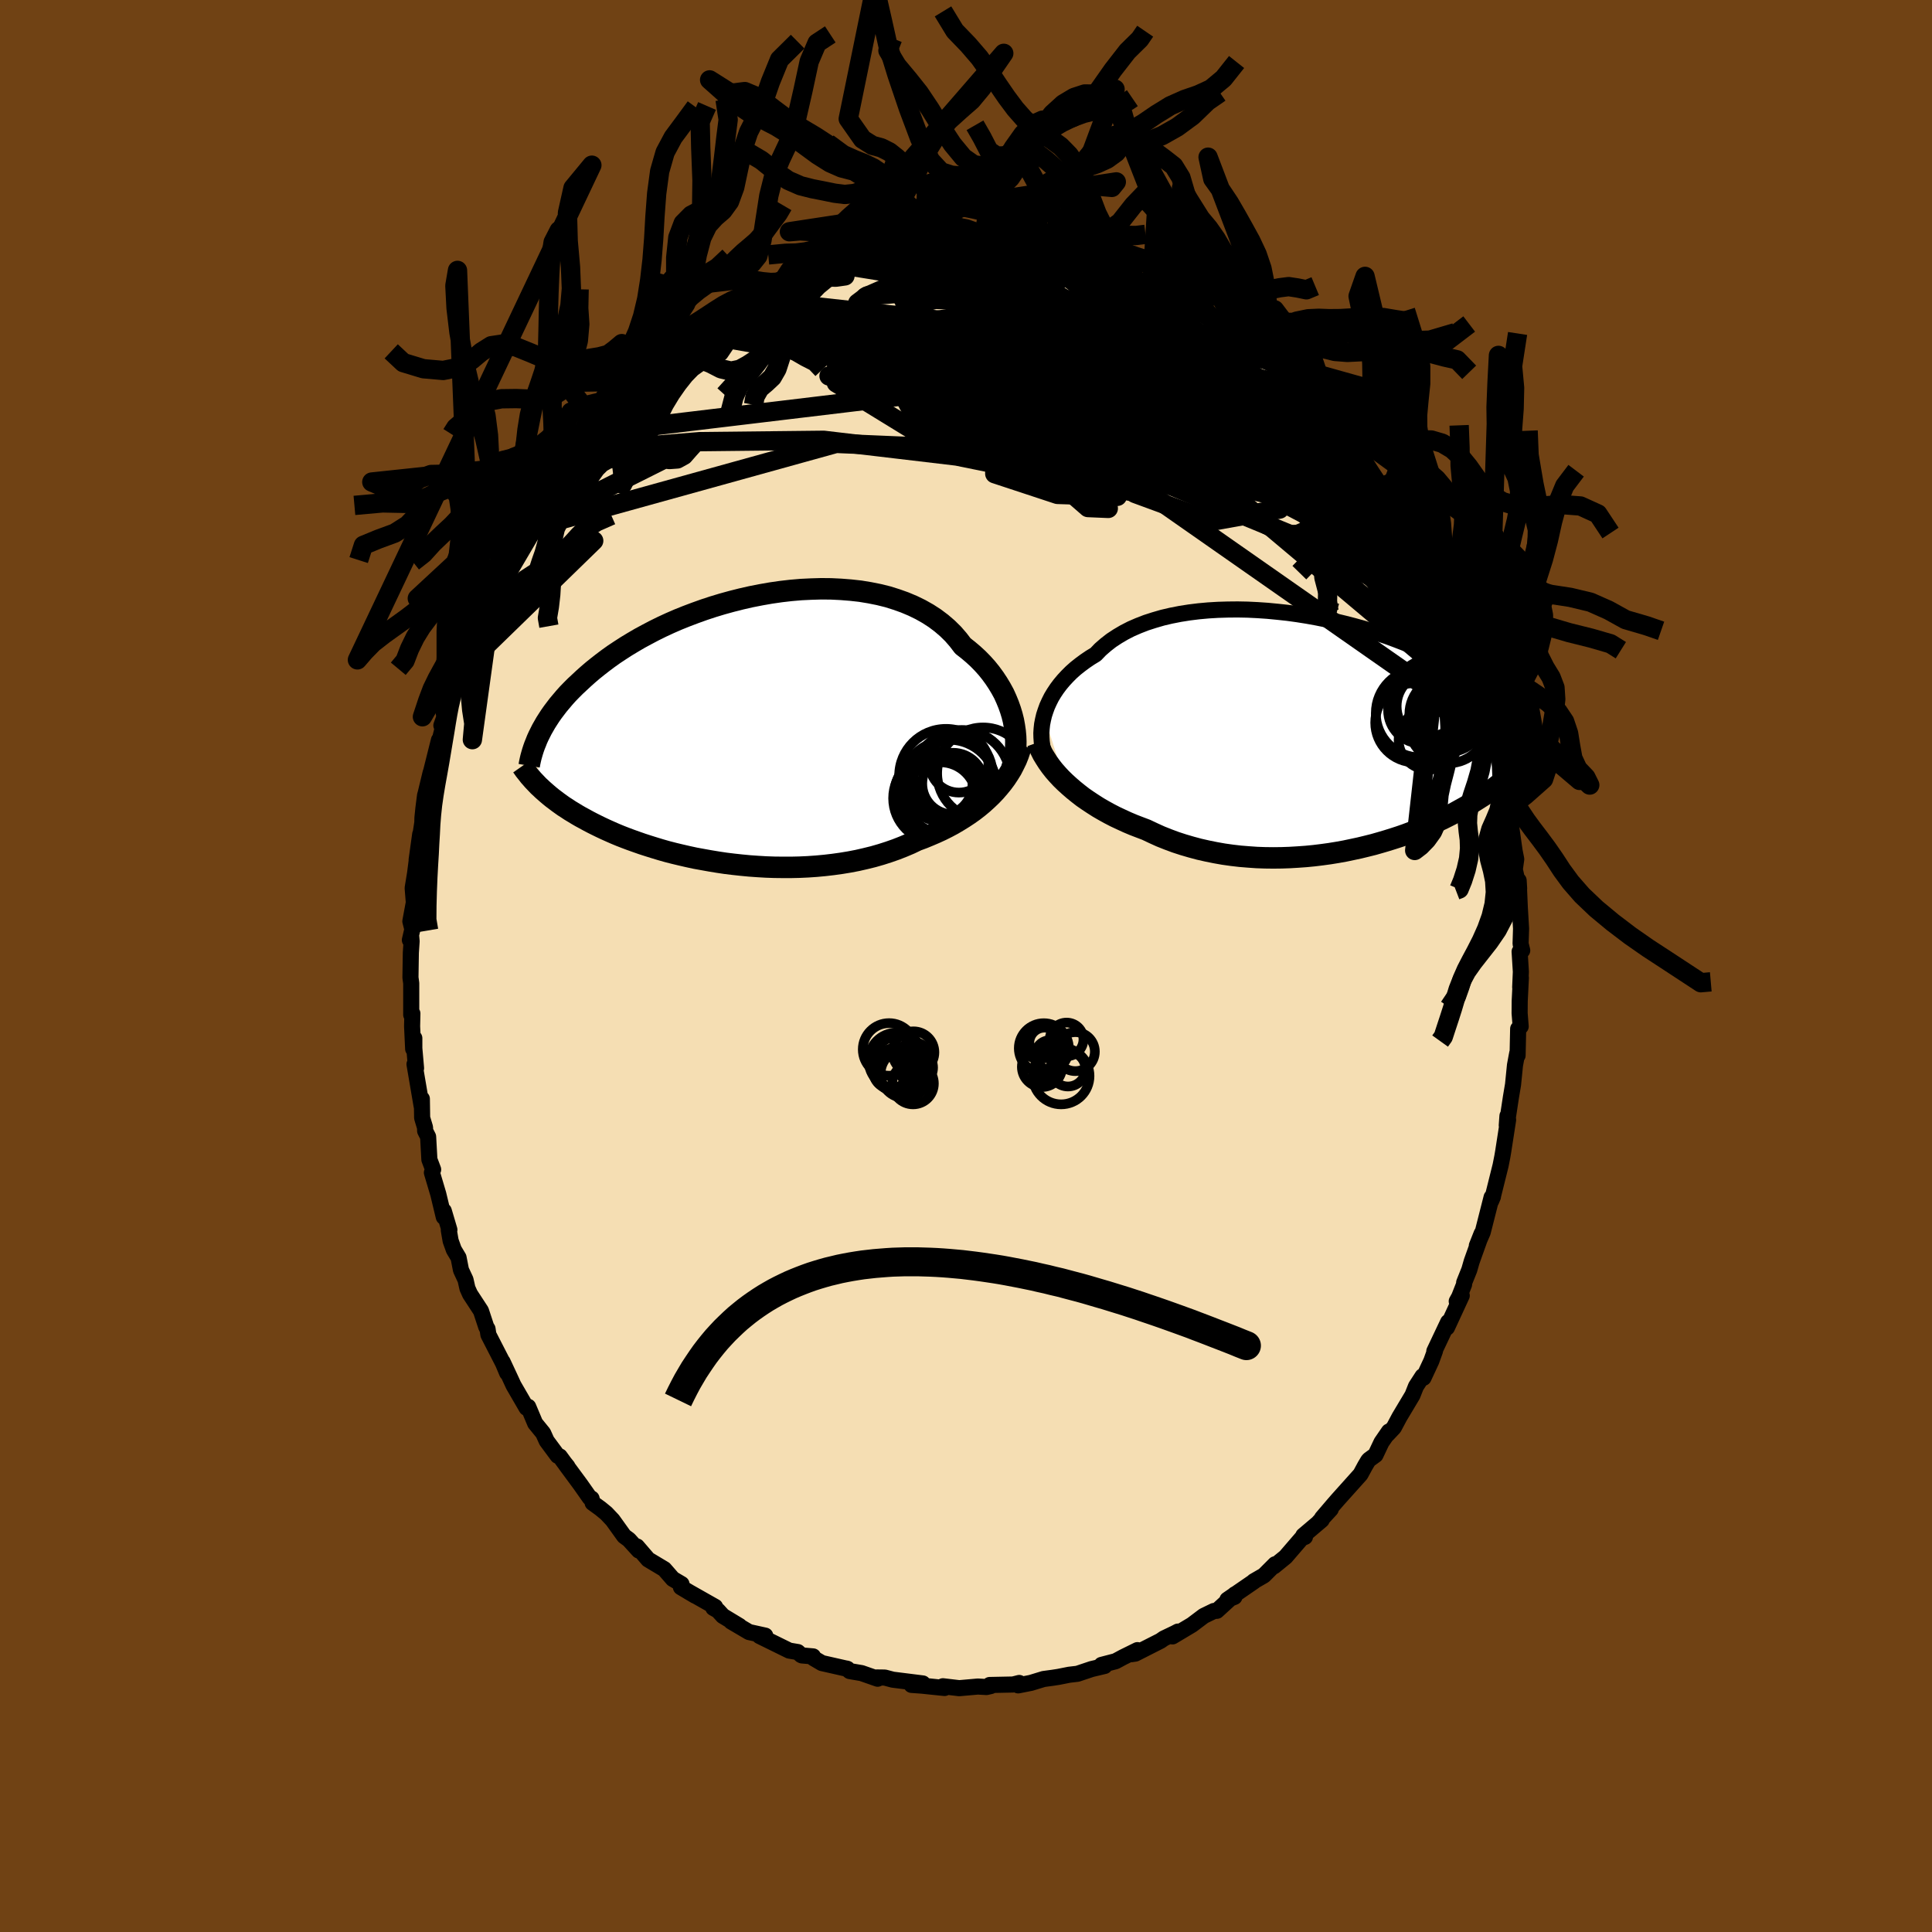 <svg xmlns="http://www.w3.org/2000/svg" width="500" height="500" viewBox="-100 -100 200 200"><defs><clipPath id="c"><path d="m28.88-.91-.14-.56-.17-.56-.2-.56-.23-.56-.25-.55-.3-.55-.32-.53-.35-.53-.38-.52-.41-.51-.44-.49-.47-.48-.5-.46-.52-.44-.55-.43-.49-.64-.53-.61-.58-.57-.63-.54-.68-.51-.71-.46-.76-.43-.8-.39-.83-.35-.87-.31-.89-.28-.93-.23-.95-.19-.97-.16-.99-.11-1.01-.08-1.02-.05-1.03-.01-1.04.03-1.04.05-1.05.09-1.04.12-1.04.15-1.03.18-1.02.2-1.01.23-.99.25-.98.27-.96.29-.94.31-.92.33-.9.34-.87.35-.85.37-.82.38-.79.39-.76.4-.74.4-.7.41-.68.41-.65.42-.62.41-.59.42-.56.42-.54.42-.51.41-.48.41-.46.41-.44.41-.42.39-.4.4-.38.39-.35.39-.33.39-.32.38-.29.38-.28.37-.26.37-.24.37-.23.36-.2.35-.2.35-.17.34-.17.34v5.16l.22.2.22.21.24.21.24.21.26.22.26.21.28.21.29.22.29.21.31.22.33.21.33.22.35.21.36.22.38.22.39.21.4.22.42.22.44.22.45.22.47.22.49.22.5.22.53.22.54.21.56.21.59.21.6.21.62.2.64.2.66.2.67.19.7.18.71.17.74.17.74.16.77.14.78.14.79.13.8.12.82.1.83.09.84.08.85.06.85.05.86.03.87.01h.87l.87-.02.87-.04.87-.06.86-.08.86-.1.86-.12.85-.14.83-.16.83-.19.81-.2.8-.23.78-.25.77-.27.74-.29.73-.31.71-.34.65-.24.63-.26.63-.27.61-.28.6-.3.58-.31.56-.33.55-.34.53-.35.51-.36.49-.38.47-.39.45-.41.43-.41.41-.43"/></clipPath><clipPath id="b"><path d="m-29.18-1.88.15-.46.17-.47.21-.46.23-.46.27-.45.3-.45.33-.44.36-.43.39-.42.41-.41.45-.4.48-.38.5-.37.53-.36.56-.34.49-.51.55-.48.59-.46.64-.42.68-.4.72-.37.76-.33.8-.31.84-.27.86-.25.9-.21.92-.18.95-.15.97-.12.99-.09 1-.06 1.01-.03 1.03-.01 1.03.02 1.03.05 1.03.07 1.04.1 1.02.11 1.02.14 1.01.16 1 .18.99.2.96.21.95.23.93.24.91.25.89.27.86.28.84.28.81.3.78.3.76.3.72.32.7.31.67.32.65.32.61.32.59.32.56.32.53.32.51.32.48.32.46.31.44.31.42.31.4.3.37.3.36.3.34.29.32.29.3.29.28.28.26.28.25.28.23.27.22.27.2.26.19.26.17.25-.24 4.8-.2.2-.22.21-.23.2-.23.21-.24.21-.26.21-.26.21-.28.22-.28.22-.3.22-.31.22-.32.22-.33.23-.35.22-.36.23-.37.23-.38.23-.4.24-.42.23-.43.24-.44.24-.47.24-.48.24-.5.24-.52.23-.54.24-.55.24-.58.23-.59.23-.61.23-.63.22-.65.21-.67.21-.68.2-.7.2-.72.18-.74.18-.75.16-.76.16-.78.14-.8.13-.8.11-.82.1-.82.08-.84.06-.84.05-.85.03-.85.01-.86-.01-.86-.03-.86-.06-.86-.07-.86-.1-.85-.12-.85-.15-.84-.17-.84-.19-.82-.22-.82-.24-.8-.26-.78-.29-.78-.31-.75-.34-.74-.35-.66-.25-.65-.25-.64-.27-.63-.29-.62-.29-.6-.31-.58-.32-.57-.33-.55-.35-.53-.35-.52-.36-.49-.38-.47-.38-.45-.39-.43-.39"/></clipPath><linearGradient id="d" x1="0%" x2="100%" y1="0%" y2="0%"><stop offset="0%" style="stop-color:[object Object];stop-opacity:1"/><stop offset="64.5%" style="stop-color:[object Object];stop-opacity:1"/><stop offset="100%" style="stop-color:[object Object];stop-opacity:1"/></linearGradient><filter id="a"><feTurbulence baseFrequency=".05" numOctaves="3" result="noise" type="noise"/><feDisplacementMap in="SourceGraphic" in2="noise" scale="2"/></filter></defs><rect width="100%" height="100%" x="-100" y="-100" fill="#704214"/><path fill="wheat" stroke="#000" stroke-linejoin="round" stroke-width="1.667" d="m57.44.6-.07 1.6.07-.98-.12 2.41-.01 1.25.11 1.38-.26.24-.06 2.76-.04-.23-.23 1.24-.2 2-.22 1.31-.35 2.31-.08.61.07-.98.07.4-.51 3.29-.09.53-.18.91-.76 3.05-.21.61.18-.43-.14.06-.92 3.62-.61 1.4.5-1.26-1.03 2.88-.25.87-.53 1.32-.01.2-.51 1.29-.25.45.52-.59-1.53 3.31.12-.57-1.43 3.02.07-.04-.38 1.05-.81 1.74-.1-.16-.68 1.05-.36.91-1.35 2.26-.58 1.09-.67.71.16-.3-.77 1.12-.62 1.31-.65.47-.11.12-.32.54-.47.87-2.34 2.61-.47.54-1.17 1.37.9-.91-1.24 1.35.3-.23-1.9 1.61.17.14-.33.12-1.68 1.95-1.19.97.11-.21-1.16 1.16-1.04.6.01.02-2.75 1.89.73-.29.05-.27-1.87 1.71-.31.02-1.05.51-1.22.92-2.01 1.2.56-.5-.3.16-1.15.55-.36.25-2.6 1.32-.4.06.62-.42-1.48.73-.78.42-1.46.38.32.11-1.35.32-1.46.49-.86.1-1.11.22-.58.09-.96.13-1.31.4-1.32.26.11-.25-.63.16-2.43.05.11.11-.44.1-.89-.05-1.93.17-1.69-.2-.22.11.39.07-1.65-.17-.66-.07-1.11-.08 1.17-.15-3.11-.39-.83-.22-.82-.01.08.13-1.66-.58-1.23-.21-.31-.26.08.03-2.65-.6-.85-.5-.06-.19-1.15-.1-.09-.04-.34-.31-.89-.15-3.07-1.51.59-.04-1.68-.37-1.85-1.09.86.46-1.72-1.04-.5-.55-.49-.28.19-.11-2.79-1.58.73.43-1.48-.88.06-.33-.9-.53-.88-1.01-1.67-1-1.16-1.35.19.42-1.03-1.13-.49-.36-1.19-1.66-.66-.7-.61-.5-.8-.58-.11-.45-.19-.08-.97-1.38-1.52-2.06.18.2-.3-.37-.49-.67-.22-.07-1.14-1.54-.36-.8-.83-1.02-.72-1.71-.17.11-1.35-2.33-.43-.93-.7-1.5.47 1.15-.43-1.02-1.51-2.94-.09-.6-.13-.2-.55-1.67-1.13-1.73-.27-.6-.2-.89-.47-1.01-.25-1.28-.49-.82-.33-.92-.19-1.1.06-.04-.58-1.96v.63l-.57-2.37-.66-2.22.13-.32-.39-1.03-.13-2.36-.31-.61-.01-.35-.3-1-.03-1.97-.02.76-.74-4.34.16.41-.18-2.06V7.47l-.12 1.11-.11-2.34.03-1.32-.12.13V1.79l-.08-.6.04-2.57.08-1.18-.04-.45-.14.32.26-1.11-.21-.83.36-1.94-.12-1.5.25-1.53.33-2.57.2-1.48-.37 2.66.59-3.86.01-.48.1-.99.17-1.33.07-.25.51-2.12-.07.35.93-3.72.01.21.12-.41.81-3.25-.69 1.94.82-2.01.14-1.02.37-.76.19-1.46.81-1.33.35-1.15.68-1.49-.17-.05.52-1.33.58-1.05.26-.92.92-2.31.17.1.9-1.73 1-1.8v-.25l.09.01.63-1.61 1.07-1.43.68-.88-.52.46.89-1.75.87-.52.52-1.22 1.41-1.86-.14.21 1.29-1.51.45-.51.53-.63.79-1.38-.48.92.68-.72.68-.78 1.52-1.48 1.1-1.48-.76.84 1.22-1.12.56-.51 1.01-1.02.35-.41 2.49-2.05-.66.44 1.99-1.45.44-.28.35-.34.05.06 2.32-1.51.27-.23.54-.18 1.68-1.07 1.16-.47-.66.15 1.41-.8.74-.28.78-.47h-.12l2.47-.94-.05.05 1.04-.65.58-.23 2.29-.49.64-.44.31-.01 1.57-.37.48-.1 1.6-.28-.58.01 2.3-.34 1.04-.08-1.75.05 2.22-.21 1.09-.29.52-.04.4-.01 1.59.22.57-.15 2.01.15.94-.17-.06.15 1.42.01.78-.11h.42l1.14.31.89.05.68.13 1.4.14.26.07 1.75.33-.34-.01 2.19.61.17-.14 1.77.66-.3-.1-.03.02 1.29.48 1.78.81.52.05 1.79.64.24.18.85.43.52.24.69.43 1.33.89 1.03.7.08-.11 1.81 1.1.31.11 1.61 1.13.93.64.3.28.46.4.25.11 1.03 1.16.93.55.3.15.94 1 .8.66.98.63-.52-.06 1.59 1.58 1.45 1.48.35.01.76 1.05-.51-.5 2.5 2.83.44.77.39.27.31.35 1.11 1.92.15.01-.31-.05.86.65.62 1.49 1.08 1.51.49.95.53.63.51.75 1.01 2.17-.12-.3 1.42 2.47-.08.37.11-.1.7 1.21-.1.23.79 1.95.94 1.89-.17-.32.4 1.31.24.46.69 1.5.56 1.92.43 1.43.57 1.3.11.72-.02.07.83 3.21-.12-1.26.44 2.69.5 1.57-.08.2.17 1.68.41.89-.03.71.4 1.2-.05.2.03.33.37 2.6.17.86-.15 1.07.45 1.97-.05-.83.12 2.79.13 2.19-.05 1.57.17.69-.27.12.13 2.09-.07 1.6" filter="url(#a)"/><path fill="#fff" d="m-29.18-1.88.15-.46.17-.47.21-.46.23-.46.27-.45.3-.45.33-.44.36-.43.39-.42.41-.41.45-.4.48-.38.5-.37.53-.36.56-.34.49-.51.55-.48.59-.46.64-.42.68-.4.72-.37.76-.33.8-.31.84-.27.86-.25.9-.21.92-.18.95-.15.97-.12.99-.09 1-.06 1.01-.03 1.03-.01 1.03.02 1.03.05 1.03.07 1.04.1 1.02.11 1.02.14 1.01.16 1 .18.99.2.96.21.95.23.93.24.91.25.89.27.86.28.84.28.81.3.78.3.76.3.72.32.7.31.67.32.65.32.61.32.59.32.56.32.53.32.51.32.48.32.46.31.44.31.42.31.4.3.37.3.36.3.34.29.32.29.3.29.28.28.26.28.25.28.23.27.22.27.2.26.19.26.17.25-.24 4.8-.2.2-.22.21-.23.2-.23.21-.24.21-.26.21-.26.21-.28.22-.28.22-.3.22-.31.22-.32.22-.33.23-.35.22-.36.23-.37.23-.38.23-.4.24-.42.23-.43.24-.44.24-.47.24-.48.24-.5.24-.52.23-.54.24-.55.24-.58.23-.59.23-.61.23-.63.22-.65.21-.67.21-.68.2-.7.2-.72.18-.74.18-.75.16-.76.16-.78.14-.8.13-.8.11-.82.1-.82.08-.84.06-.84.05-.85.03-.85.01-.86-.01-.86-.03-.86-.06-.86-.07-.86-.1-.85-.12-.85-.15-.84-.17-.84-.19-.82-.22-.82-.24-.8-.26-.78-.29-.78-.31-.75-.34-.74-.35-.66-.25-.65-.25-.64-.27-.63-.29-.62-.29-.6-.31-.58-.32-.57-.33-.55-.35-.53-.35-.52-.36-.49-.38-.47-.38-.45-.39-.43-.39" filter="url(#a)" transform="translate(37.26 -24.08)"/><path fill="#fff" d="m28.88-.91-.14-.56-.17-.56-.2-.56-.23-.56-.25-.55-.3-.55-.32-.53-.35-.53-.38-.52-.41-.51-.44-.49-.47-.48-.5-.46-.52-.44-.55-.43-.49-.64-.53-.61-.58-.57-.63-.54-.68-.51-.71-.46-.76-.43-.8-.39-.83-.35-.87-.31-.89-.28-.93-.23-.95-.19-.97-.16-.99-.11-1.01-.08-1.02-.05-1.03-.01-1.04.03-1.04.05-1.05.09-1.04.12-1.04.15-1.03.18-1.02.2-1.01.23-.99.25-.98.27-.96.29-.94.31-.92.33-.9.34-.87.35-.85.37-.82.38-.79.39-.76.4-.74.4-.7.41-.68.41-.65.42-.62.41-.59.42-.56.42-.54.42-.51.41-.48.41-.46.41-.44.41-.42.39-.4.4-.38.39-.35.39-.33.39-.32.38-.29.38-.28.37-.26.37-.24.37-.23.36-.2.35-.2.35-.17.34-.17.34v5.16l.22.2.22.21.24.21.24.21.26.22.26.21.28.21.29.22.29.21.31.22.33.21.33.22.35.21.36.22.38.22.39.21.4.22.42.22.44.22.45.22.47.22.49.22.5.22.53.22.54.21.56.21.59.21.6.21.62.2.64.2.66.2.67.19.7.18.71.17.74.17.74.16.77.14.78.14.79.13.8.12.82.1.83.09.84.08.85.06.85.05.86.03.87.01h.87l.87-.02.87-.04.87-.06.86-.08.86-.1.86-.12.85-.14.83-.16.83-.19.81-.2.8-.23.78-.25.77-.27.74-.29.73-.31.71-.34.65-.24.63-.26.63-.27.61-.28.6-.3.58-.31.56-.33.55-.34.53-.35.51-.36.49-.38.47-.39.45-.41.43-.41.41-.43" filter="url(#a)" transform="translate(-23.97 -24.49)"/><g fill="none" stroke="#000" transform="translate(37.26 -24.08)"><path stroke-linejoin="round" stroke-width="1.667" d="m-29.04 2.45-.13-.37-.11-.4-.08-.4-.06-.43-.03-.44-.01-.44.03-.46.05-.46.09-.46.11-.47.15-.46.17-.47.21-.46.23-.46.27-.45.3-.45.33-.44.36-.43.39-.42.41-.41.45-.4.48-.38.5-.37.53-.36.56-.34.49-.51.55-.48.59-.46.64-.42.68-.4.72-.37.76-.33.8-.31.84-.27.86-.25.9-.21.92-.18.95-.15.97-.12.99-.09 1-.06 1.01-.03 1.03-.01 1.03.02 1.03.05 1.03.07 1.04.1 1.02.11 1.02.14 1.01.16 1 .18.99.2.96.21.95.23.93.24.91.25.89.27.86.28.84.28.81.3.78.3.76.3.72.32.7.31.67.32.65.32.61.32.59.32.56.32.53.32.51.32.48.32.46.31.44.31.42.31.4.3.37.3.36.3.34.29.32.29.3.29.28.28.26.28.25.28.23.27.22.27.2.26.19.26.17.25.16.25.15.25.13.24.13.24.11.23.11.23.09.22.08.22.08.21.06.21" filter="url(#a)"/><path stroke-linejoin="round" stroke-width="2.222" d="m-29.85.94.15.41.19.41.21.42.25.41.27.42.3.42.33.42.36.41.38.41.41.4.43.39.45.39.47.38.49.38.52.36.53.35.55.35.57.33.58.32.6.31.62.29.63.29.64.27.65.25.66.25.74.35.75.34.78.31.78.29.8.26.82.24.82.22.84.19.84.17.85.15.85.12.86.1.86.07.86.06.86.03.86.01.85-.01.85-.03.84-.05.84-.06.82-.08.82-.1.8-.11.8-.13.78-.14.76-.16.75-.16.74-.18.72-.18.7-.2.68-.2.67-.21.65-.21.63-.22.61-.23.59-.23.58-.23.55-.24.54-.24.52-.23.5-.24.48-.24.47-.24.44-.24.43-.24.42-.23.4-.24.38-.23.37-.23.36-.23.35-.22.33-.23.32-.22.31-.22.3-.22.28-.22.28-.22.26-.21.26-.21.24-.21.23-.21.23-.2.22-.21.2-.2.2-.2.19-.19.19-.2.17-.19.17-.19.16-.19.15-.19.15-.18.14-.19.14-.18" filter="url(#a)"/><circle cx="10.653" cy="-3.481" r="3.772" clip-path="url(#b)" filter="url(#a)"/><circle cx="9.208" cy="-1.106" r="4.106" clip-path="url(#b)" filter="url(#a)"/><circle cx="12.578" cy="-1.986" r="3.942" clip-path="url(#b)" filter="url(#a)"/><circle cx="10.843" cy="-2.801" r="3.522" clip-path="url(#b)" filter="url(#a)"/><circle cx="12.453" cy="-1.976" r="3.1" clip-path="url(#b)" filter="url(#a)"/><circle cx="11.283" cy="-3.381" r="4.45" clip-path="url(#b)" filter="url(#a)"/><circle cx="9.743" cy="-2.096" r="4.58" clip-path="url(#b)" filter="url(#a)"/><circle cx="12.658" cy="-1.016" r="4.108" clip-path="url(#b)" filter="url(#a)"/><circle cx="10.628" cy=".654" r="3.104" clip-path="url(#b)" filter="url(#a)"/><circle cx="9.888" cy="-2.401" r="3.454" clip-path="url(#b)" filter="url(#a)"/></g><g fill="none" stroke="#000" transform="translate(-23.97 -24.49)"><path stroke-linejoin="round" stroke-width="2.222" d="m28.69 4.06.13-.41.11-.43.09-.46.06-.48.04-.5.01-.52-.02-.53-.05-.54-.08-.55-.1-.55-.14-.56-.17-.56-.2-.56-.23-.56-.25-.55-.3-.55-.32-.53-.35-.53-.38-.52-.41-.51-.44-.49-.47-.48-.5-.46-.52-.44-.55-.43-.49-.64-.53-.61-.58-.57-.63-.54-.68-.51-.71-.46-.76-.43-.8-.39-.83-.35-.87-.31-.89-.28-.93-.23-.95-.19-.97-.16-.99-.11-1.01-.08-1.02-.05-1.03-.01-1.04.03-1.04.05-1.05.09-1.04.12-1.04.15-1.03.18-1.02.2-1.01.23-.99.25-.98.27-.96.29-.94.31-.92.33-.9.34-.87.35-.85.37-.82.38-.79.39-.76.4-.74.4-.7.41-.68.41-.65.42-.62.41-.59.42-.56.42-.54.42-.51.41-.48.41-.46.41-.44.41-.42.39-.4.4-.38.39-.35.39-.33.39-.32.38-.29.38-.28.37-.26.37-.24.37-.23.36-.2.35-.2.35-.17.34-.17.34-.15.33-.13.33-.13.32-.11.31-.1.31-.09.31-.08.29-.07.3-.06.28-.05.29" filter="url(#a)"/><path stroke-linejoin="round" stroke-width="2.222" d="m29.7 1.65-.15.51-.17.5-.2.5-.24.49-.25.49-.29.47-.31.47-.34.46-.36.44-.38.44-.41.43-.43.41-.45.41-.47.39-.49.38-.51.36-.53.35-.55.34-.56.33-.58.31-.6.3-.61.28-.63.27-.63.26-.65.24-.71.34-.73.31-.74.29-.77.27-.78.25-.8.23-.81.2-.83.19-.83.16-.85.14-.86.12-.86.1-.86.08-.87.06-.87.04-.87.02H5l-.87-.01-.86-.03-.85-.05-.85-.06-.84-.08-.83-.09-.82-.1-.8-.12-.79-.13-.78-.14-.77-.14-.74-.16-.74-.17-.71-.17-.7-.18-.67-.19-.66-.2-.64-.2-.62-.2-.6-.21-.59-.21-.56-.21-.54-.21-.53-.22-.5-.22-.49-.22-.47-.22-.45-.22-.44-.22-.42-.22-.4-.22-.39-.21-.38-.22-.36-.22-.35-.21-.33-.22-.33-.21-.31-.22-.29-.21-.29-.22-.28-.21-.26-.21-.26-.22-.24-.21-.24-.21-.22-.21-.22-.2-.2-.21-.2-.21-.19-.2-.18-.21-.18-.2-.16-.21-.16-.2-.16-.2-.14-.2-.14-.2" filter="url(#a)"/><circle cx="20.943" cy="7.125" r="4.516" clip-path="url(#c)" filter="url(#a)"/><circle cx="21.898" cy="4.79" r="4.848" clip-path="url(#c)" filter="url(#a)"/><circle cx="23.543" cy="5.05" r="4.992" clip-path="url(#c)" filter="url(#a)"/><circle cx="22.633" cy="5.61" r="3.192" clip-path="url(#c)" filter="url(#a)"/><circle cx="21.308" cy="7.14" r="3.742" clip-path="url(#c)" filter="url(#a)"/><circle cx="21.413" cy="5.67" r="3.228" clip-path="url(#c)" filter="url(#a)"/><circle cx="23.238" cy="3.49" r="3.048" clip-path="url(#c)" filter="url(#a)"/><circle cx="25.733" cy="4.545" r="4.748" clip-path="url(#c)" filter="url(#a)"/><circle cx="21.008" cy="6.8" r="4.462" clip-path="url(#c)" filter="url(#a)"/><circle cx="22.208" cy="6.005" r="4.94" clip-path="url(#c)" filter="url(#a)"/></g><g fill="none" stroke="url(#d)" stroke-linejoin="round" stroke-width="2"><path d="M51.11-34.33 31.04-57.11l-10.22-8.35-8.48-2.41-7.31-.02-5.3.62-3.41.54-2.13.24-1.24-.06-.28-.15.9.04 1.99.46 2.22.8.94.75-1.55.22-3.74-.54-4-.99-2.63-.42-1.39 1.41 3.25 2.42 32.2-7.14" filter="url(#a)"/><path d="m-21.7-68.92 8.41 1.88-.13 6.68 8.15 5 11.4 2.05 7.69-.17 1.05-1.53-4.64-2.37-7.44-2.75-7.37-2.58-5.57-1.82-3.12-.56-.32.85 3.11 1.86 6.97 1.93 9.55.91 8.12-.29 2.5.05 1.1 3.93 31.02 16.24" filter="url(#a)"/><path d="m49.48-38.4-5.18-5.66-11.88-9.22-10.88-6.52-5.61-3.29-1.55-1.4-.41-.47-.91.18-1.63.72-2.18.84-2.51.22-1.79-.84 1.02-1.37 5.26-.06 7.61 3 1.92 3.06-26.15-15.14" filter="url(#a)"/><path d="m-38.69-55.16 42.25-5.07 10.11-1.17-2.1.21-5.99-.18-6.3-1.01-4.41-.83-1.07.54 2.58 2.22 5.03 3.05L6.53-55l3.06.52.45-1.46-.71-2.16.44-.88 2.69 1.58 2.43 2.96-5.57 1.3-22.77-.96-32.6 9.04" filter="url(#a)"/><path d="M-1.79-74.47 8.45-64.35l-10.19 1h-3.25l5.03.26 7.76.16 6.67.11 4.92.64 3.81 1.6 2.99 2.23 1.77 1.93.17.78-1.16-.52-1.62-1.23-1.22-.99-.6-.03-.34 1.2-.65 2.22-1.57 2.61-3.66 1.92-7.5-.25L-.4-54l-.02-4.23 38.69 2.43" filter="url(#a)"/><path d="M53.83-26.73 19.06-55.96 3.52-62.94.55-61.83l3.06 3.36 4.14 3.13 3.48 1.8 2.53.35 1.15-.63-.85-1.12-2.71-1.35-3.06-1.37-1.09-.98 2.38-.2 5.47.64 6.79 1.34 6.6 2.05 5.01 1.7-1.25-3.77-14.74-14.3" filter="url(#a)"/><path d="m51.34-33.34-6.61-10.37 1.16 1.51.39.45-1.99-2.61-4.07-4.45-5.77-4.65-7.18-3.63-7.9-2.02-7.28-.54-5.03.2-1.84.01.82-.75 1.84-1.38 1.22-1.21-.04-.39-.95.19-.9-.08.31-.32-1.78.56-30.28-4.56m19.15-6.97-2.36 1.89 5.55 1.49 7.78 3.49 7.67 3.91 5.43 2.18 2.97.24 1.64-.47.98-.11-.28.3-2.73-.12-5.62-1.32-7.31-2.55-6.39-2.98-2.68-2.32 2.51-1.06 6.71.04 6.51.32-1.12-1.1" filter="url(#a)"/><path d="m10.07-73.57 16.34 11.18 7.13 6.28.04.34-2.69-2.19-3.54-2.82-4.29-2.84-5.15-2.6-5.55-2.15-4.95-1.57-3.46-1.05-1.75-.62-.48-.25.14.2.58.76 1.36 1.29 2.11 1.5 1.01 1.06-1.31-.56 14.73-2.32" filter="url(#a)"/><path d="m25.8-66.68-.73 2.11 4.47 6.39.32 1.77-2.81-2.23-4.1-3.45-4.76-2.9-5.06-1.54-4.54.08-2.83 1.59-.04 2.71 3.31 3.33 6.34 3.52 8.12 3.31 7.86 2.6 5.16 1.26.22-.63-6.82-2.78L14-56.49l-24.35-5.95-17.32-3.02" filter="url(#a)"/><path d="M51.58-32.88 36.63-47.43l-17.1-4.48-15.11-4.98-7.93-5.22-2.42-4.13-.44-2.58-.68-1.18-1.5-.07-1.85.81-1.16 1.47.7 1.89 3.09 1.98 4.76 1.7 4.77.91 3.49-.47 2.08-2.11.92-2.89 1.44-1.19 19.97 3.96" filter="url(#a)"/><path d="M51.34-33.34 38.18-49.27l-17.86-9.96-17.06-4.15-11.82-1.39-5.5-.6-.59-.4 2.26-.2 3.61.21 4.15.85 4.14 1.56 3.41 2.02 1.85 1.93-.18 1.33-1.5.68-1.03.4.81.32 1.39-.5-2.41-2.55-9.52-4.4-11.93-3.37-3.26-.96" filter="url(#a)"/><path d="m42.35-50.2-25.98-1.59-.7 3.17-6.2-.2-6.49-2.14v-2.51l5.79-1.87 6.52-.64 2.93.58-1.17 1.41-1.86 2.1 2.31 2.97 7.87 2.89 7.09-1.27L27.42-58 7-74.1" filter="url(#a)"/><path d="m-39.98-53.56 2.84.06 9.58-.78 12.83-.14 13.78 1.63 11.82 2.41 6.61 1.34.67-1.05-2.74-3.33-2.64-4.25-.45-3.55 1.95-2.08 3.39-.83 1.7-.33-8.1-.86-32.96-3.6" filter="url(#a)"/><path d="m7-74.1-5.75 2.84-.05 1.36-3.58.22-4.49.03-3.34.28-1 .75 2.17 1.35 5.41 1.82 7.61 1.86 7.88 1.37 6.13.6 2.91-.03-1.07-.28-5.14-.29-8.47-.33-9.8-.42-7.83-.18-1.89 1.08 8.2 3.71L18-49.6l36.63 25.61" filter="url(#a)"/><path d="M12.43-73.1 2.24-65.61l2.87 6.05 2.02 5.02 2.41 4.39 3.09 2.69 2.1.09-.39-2.41-2.74-3.99-3.67-4.39-3.08-3.83-1.6-2.73.14-1.55 1.57-.64 2.22-.2 1.68-.17-.13-.38-2.58-.6-4.5-.57-4.84-.18-3.07.79.82 2.73 8.94 6.11 39.71 9.83" filter="url(#a)"/><path d="m8.66-73.89 6.72 2.6 4 1.77-.55.39-4.2.21-5.73 1.11-4.62 2.26-1.86 2.85.36 2.45.43 1.2-1.39-.36-3.32-1.63-3.54-2.19-1.64-1.9 1.32-.67 3.99 1.39 6.01 3.88 7.97 5.65 9.26 4.91 5.49.43-10.31-6.24-42.4-11.19" filter="url(#a)"/><path d="M49.38-38.17 12.43-53.34l3.26-4.43 8.56.91 4.58 2.07-1 .6-5.26-1.43-6.79-2.54-5.68-2.49-3.26-1.76-1.07-.92.2-.28.89.1 1.73.27 2.81.35 3.21.38 1.82.18-1.34-.72-4.4-2.56-4.77-4.24-2.3-3.66-.53-.97" filter="url(#a)"/><path d="M50.17-36.22 8.93-56.69l-15.22-2.06 1.03 1.95 3.9.63 1-1.07-.99-1.4-.59-.62.53.35.71.71-.41.27-2.26-.57-3.91-1.12-4.37-.99-2.53-.47 2.18-.26 8.25-.6L7.5-63.07l8.64-1.13 17.98 4.28m-59.21-30.33 2.19-.27 1.48.62 1.46 1.13 1.51 1.13 1.46.92 1.38.82 1.29.84 1.23.94 1.17 1.03 1.12 1.13 1.07 1.2 1 1.23.92 1.17.86 1.04.82.84.8.59.82.37.84.21.87.15.95.19 1.12.21 1.52.29" filter="url(#a)"/><path d="m-14.31-85.17 1.59 1.17 1.16.52 1.01.4.95.46.92.62.85.83.8 1.02.81 1.08.83 1.02.85.94.87.86.89.77.97.57 1.11.3 1.49.14-27.33-17.26 1.24 1.1 1.44 1.33 1.45.97 1.4.71 1.39.72 1.43.89 1.43 1.03 1.39 1.02 1.3.82 1.18.52 1.08.28 1.01.18.96.28.93.55.9.89.87 1.16.86 1.2.85.98.85.61.85.32.89.28.97.43 1.14.54 1.52.45-2.01-.15 1.5.06.97.01.78.01.76.02.77.03.79.06.81.08.83.1.84.12.86.14.86.15.86.17.87.18.85.2.83.21.78.22.7.21.64.22.68.25.83.34 1.02.39.85.27-19.25-3.29-1.16-.52-.82-.18-.79-.01-.77.05-.73.07-.69.07-.69.04-.75.02-.8-.02-.85-.02-.88-.02-.91.01-.94.09-.97.17-1.01.27-1.03.29-1.02.23-.98.12-1.09.03-1.8.17" filter="url(#a)"/><path d="m18.58-75.74-.99.12-1.17-.02-.94-.03-.76-.03-.71-.05-.76-.09-.83-.09-.88-.06-.91-.02-.93.03-.91.06-.91.07-.9.1-.88.13-.87.17-.84.2-.81.19-.8.15-.8.08-.83.03-.94.02-1.08.07-.92.24m-1.99-.21.69-.63.99-.89 1.06-.31 1.05.2.96.34.88.21.85-.04.83-.3.85-.49.88-.6.91-.61.94-.55.96-.51.99-.51 1.01-.52 1.03-.49 1.04-.33 1.04-.09 1.02.12.9.08.46-.57-33.84 5.16 1.09-.09 1.2.07 1.21.1 1.12.09 1 .02.94-.1.88-.23.85-.28.83-.18.81.02.76.21.69.25.67.14.76.11.92.5.77.7" filter="url(#a)"/><path d="m-3.78-74.68.67-1.44.99-1.38 1.1-.76 1.08-.54 1.01-.64.96-.92.94-1.23.95-1.51.98-1.6 1-1.41 1.01-1 1.01-.45 1-.03 1.04.05 1.11-.3 1.24-1.01 1.39-1.76 1.51-2.15 1.5-1.93 1.28-1.26.56-.82" filter="url(#a)"/><path d="m-4.3-74.64.24-6.27.77-.22 1.06 1.31 1.13.92 1.09.38.99.2.91.22.87.2.85.04.87-.25.92-.54.95-.75.99-.83 1.01-.76 1.02-.6 1.02-.44 1.04-.33 1.07-.32 1.06-.37 1.04-.47.94-.68.83-1.05.79-1.21 1.11-.33M-5.39-74.35l.87.03.75.28.82.43.93.52.97.5.97.42.9.36.85.31.79.25.78.14.77.05h.79l.79.02.8.09.8.21.8.32.79.44.78.53.79.54.78.5.75.45.6.44.31.43-.06.52" filter="url(#a)"/><path d="m-7.61-74.14 1.64-1.4 1.04-1.82.87-.81.92-.14.98-.09 1.04-.32 1.05-.59 1.02-.76.97-.87.94-.87.93-.84.95-.79.97-.79 1.01-.83 1.04-.83 1.08-.77 1.09-.65 1.1-.53 1.11-.41 1.14-.28 1.18-.2 1.21-.3 1.11-.51.44-.3" filter="url(#a)"/><path d="m-23.32-84.4.75.17 1.39.82 1.43 1.15 1.34.93 1.28.56 1.23.31 1.18.23 1.12.23 1.05.13.97-.1.91-.28.9-.09.97.67 1.02 1.7.71 2.32-.54 1.51" filter="url(#a)"/><path d="m-7.61-74.14 1.69-.43 1.1-.63.88-.99.87-1.5.93-1.66.99-1.25 1.01-.52.99.14.95.42.92.23.92-.3.97-.97 1.02-1.54 1.07-1.84 1.11-1.78 1.13-1.45 1.13-1.03 1.12-.67 1.1-.36 1.1.01 1.11.22.93-.73-7 18.82-.55-.09-.79-.2-.82-.2-.81-.21-.79-.19-.77-.15-.76-.13-.79-.14-.82-.18-.87-.2-.93-.18-.95-.11-.95-.02-.91.04-.87.07-.83.04h-.78l-.62-.05-.32-.12-.4-.14" filter="url(#a)"/><path d="m-21.99-58.1.15-.84.48-.85.67-.57.63-.59.49-.85.38-1.17.34-1.38.38-1.41.46-1.32.55-1.15.67-.97.75-.82.84-.71.88-.63.91-.54.9-.45.89-.37.88-.26.84-.16.81-.1.84-.15 1.35-.72-14.25 3.88.71-.17.68-.27.75-.31.83-.33.87-.35.9-.36.94-.35.97-.33.98-.27.95-.21.91-.16.88-.15.83-.16.67-.14.08.02.58-.01.24-.08.77-.13.68-.12.62-.12.66-.11.74-.1.79-.08.85-.04.9-.02.96.01.98.01.97.01.89.01h1.59l.73-.03.54-.02-14.99 1.19-1.09.37-.82.51-.89.53-.95.52-.92.58-.83.65-.78.66-.76.6-.74.51-.68.52-.59.68-.46.91-.32 1.1-.19 1.08-.41.92" filter="url(#a)"/><path d="m-10.7-73.4-1.11.37-.84.56-.89.64-.93.68-.88.72-.79.83-.7.94-.65.99-.61.92-.61.79-.61.66-.58.61-.57.68-.55.77-.59.82-.63.8-.67.78-.63.87-.48 1.08-.3 1.16-.22.83-.23.51m12.5-16.64-.51.17-.91.33-1.03.38-.99.4-.92.41-.86.44-.81.44-.77.43-.74.41-.71.4-.69.41-.68.44-.7.51-.73.57-.77.63-.8.66-.8.64-.77.58-.67.45-.49.3-.37.3.32-1.73 1.57-1.02.97-.61.87-.5.83-.48.76-.44.71-.4.68-.38.69-.37.71-.37.75-.36.8-.37.83-.36.87-.37.92-.37 1-.36 1.03-.36.9-.3.51-.15" filter="url(#a)"/><path d="m-24.99-59.13 1.24-1.37.77-.89.69-.74.71-.57.68-.49.6-.58.51-.78.46-1 .45-1.15.49-1.18.56-1.09.66-.93.75-.72.87-.48 1.01-.22 1.09.01.92-.13.26-1.59-.31.01.59-.36.78-.94.75-1.15.74-1.02.74-.76.73-.59.7-.59.68-.74.69-1 .73-1.3.78-1.56.86-1.66.95-1.54 1.07-1.28 1.16-1.05 1.2-1.05 1.11-1.34.99-1.73 1.24-1.8-19.42 22.39-.64.28-.73.31-.8.3-.85.25-.85.16-.84.03-.83-.08-.83-.13-.83-.08-.85.01-.92.1-.99.12-1.04.12-1.14.3-1.6 1.2" filter="url(#a)"/><path d="m-19.55-70.32-.26-.14-.57.2-.7.25-.72.24-.76.24-.81.29-.85.37-.87.46-.84.53-.82.54-.8.52-.77.48-.77.49-.81.52-.86.56-.94.61-1.01.61-1.01.63-.96.64-.92.69-1.1.76m17.27-9.49.45-.55.74-1.14.77-.94.86-.65.93-.6.93-.73.91-.86.86-.87.84-.81.84-.74.82-.71.83-.7.83-.78.77-.99.36-1.19-.82-.31" filter="url(#a)"/><path d="m-20.21-69.85-.89.04-.75.18-.65.4-.73.5-.82.5-.88.47-.89.43-.88.38-.85.36-.84.32-.85.31-.91.31-1 .32-1.07.35-1.1.41-1.07.49-.94.57-.78.59-.56.37.13-.21m13.68-5.69-1.04 1.2-.51 1.44-.49 1.33-.62.92-.71.5-.75.29-.73.33-.71.51-.71.73-.72.91-.71 1.02-.66 1.09-.57 1.13-.59 1.06-.94.77" filter="url(#a)"/><path d="m-22.86-68.45-.59-4.28.55-.07.74.06.61-.76.43-1.63.34-2.24.37-2.38.52-2.07.7-1.68.81-1.72.8-2.34.7-3.05.65-3.03.81-1.9 1.37-.9m-8.81 27.99-1.21.79-.88.57-.84.53-.81.52-.75.51-.71.52-.71.58-.73.67-.77.76-.78.84-.76.87-.73.88-.67.82-.61.77-.58.73-.59.75-.64.81-.69.86-.63.79-.36.52.19-.12 12.58-12.9 1.32-.76.84-.43.66-.34.66-.32.7-.33.74-.33.79-.35.83-.35.87-.35.91-.34.94-.32.96-.29.97-.25.94-.21.93-.17.89-.13.87-.1.84-.08.79-.07.74-.06.63-.04.6-.02.79-.03 1.11-.18m60.66 58.18-.72.57-.58 1.04-.15 1.21.3 1.17.45 1.11.36 1.13.13 1.2-.15 1.28-.42 1.32-.67 1.29-.83 1.21-.87 1.11-.8 1.02-.67.95-.5.93-.37.93-.29.96-.29.98-.32 1-.33 1-.31.95-.33.46" filter="url(#a)"/><path d="m-25.35-66.97-1.19 1.66-.56.99-.62.43-.71.39-.72.63-.71.9-.66 1.06-.65 1.09-.63 1.01-.6.88-.56.78-.53.77-.5.82-.53.91-.52.94-.42.92-.18.87.1.87-.01 1.18 7.83-15.65-.24.81-.47.99-.69.85-.83.75-.81.83-.71 1.02-.57 1.12-.47 1.09-.41.96-.4.87-.4.91-.46 1.06-.52 1.22-.46 1.3-.11 1.46" filter="url(#a)"/><path d="m-30.5-63.45 2.17.84.96-.14.95.38 1.07.55 1.03.24.91-.19.81-.44.75-.49.7-.47.67-.4.64-.34.66-.17.75.09.85.38.97.56 1.02.52.73.77m-2.57-33.93-1.87 1.85-.95 2.33-.74 2.14-.78 1.59-.74 1.46-.58 1.75-.44 2.03-.41 1.93-.54 1.47-.69.95-.79.68-.76.83-.63 1.29-.46 1.75-.37 1.94-.38 1.77-.45 1.37-.58.9-.82.4-1.15-.16-1.2.11.43 5.47-.76.13-1.01.05-1 .04-1.02-.04-1.13-.14-1.19-.09-1.07.15-.87.42-.65.62-.53.68-.56.62-.72.45-.99.23-1.26.04-1.47-.06-1.53.02-1.43.27-1.2.59-.89.83-.65.82-.56.48-.43.68" filter="url(#a)"/><path d="m-32.33-61.84-2-2.13-1.3-.46-.7.59-.71.53-.92.24-1.04.17-1.04.25-1.05.22-1.14-.03-1.31-.36-1.47-.63-1.53-.62-1.41-.32-1.2.18-1.02.64-1.02.85-1.26.73-1.67.34-2.05-.18-2.08-.63-1.25-1.17" filter="url(#a)"/><path d="m-24.94-89.7.32 2.09-.23 1.8-.25 2.15-.27 2.15-.45 1.67-.72 1.02-.92.58-.98.51-.84.85-.55 1.46-.22 2.1v4.77l-.25 1.78-.57 1.19-.8.96-.79 1.28-.22 1.91" filter="url(#a)"/><path d="m-52.2-48.59.99-1.38.99-.93.99-.5.99-.35 1.01-.38 1.04-.49 1.04-.57.99-.64.89-.7.77-.74.66-.74.59-.69.57-.57.63-.44.73-.31.87-.22.98-.22.97-.28.87-.36.73-.43.65-.48.71-.61.86-.81-1.01 1.02.59-1.4.47-1.78.44-1.91.36-1.94.35-1.71.47-1.24.65-.76.76-.56.77-.73.67-1.22.5-1.87.29-2.59.04-3.21-.13-3.39-.06-2.68.71-1.63m82.85 72.78.32-.9-.03-.99.13-1.16.24-1.27.15-1.3-.07-1.23-.26-1.14-.29-1.1-.22-1.11-.07-1.2.03-1.33.1-1.5.11-1.65.09-1.72.04-1.63.06-1.46.06-1.44-.39 22.13 1.85-1.42 1.9-1.68.42-1.28-.5-1.06-.57-1.11-.34-1.2-.2-1.23-.21-1.2-.26-1.19-.26-1.23-.2-1.33-.09-1.48.04-1.6.18-1.69.33-1.72.47-1.77.58-1.81.6-1.88.51-1.93.43-1.94.51-1.9.75-1.81 1.18-1.56" filter="url(#a)"/><path d="m-34.71-59.62-.13.18.43-.57.55-.98.58-1.22.64-1.27.69-1.21.69-1.11.69-1 .66-.92.67-.82.72-.73.78-.65.84-.6.85-.61.83-.67.78-.72.72-.72.69-.65.69-.58.69-.6.69-.77.72-.98.81-1.09.49-.84m-16.87 20.61-1.08 1.26-.55 1.01-.36.69-.38.49-.45.48-.52.56-.56.67-.59.78-.6.88-.58.97-.52 1.05-.43 1.09-.32 1.12-.24 1.13-.19 1.11-.21 1.09-.28 1.02-.32.91-.26.8-.18.84-.24 1.47" filter="url(#a)"/><path d="m-43.18-35.18-.15-.85.2-1.18.14-1.22.07-1.13.05-1.13.03-1.19.02-1.23.08-1.17.23-1.02.43-.86.62-.75.7-.75.66-.86.53-1.04.36-1.19.24-1.24.26-1.1.37-.77.48-.32.36-.13-.51-1.57-.68.72v-.26l-.47.36-.67.51-.85.46-1.08.33-1.27.2-1.35.17-1.27.28-1.11.43-.99.53-.95.53-1.02.46-1.12.38-1.16.35-1.14.41-1.04.55-.92.75-.85.94-.85 1.07-1 1.05-1.34.85-1.66.61-1.58.65-.49 1.53" filter="url(#a)"/><path d="m-38.21-56.08-.95.67-.7.73-.76.64-.91.54-1.11.4-1.32.23-1.44.11-1.37.14-1.17.29-.9.52-.68.74-.55.89-.51.95-.53.94-.59.91-.69.88-.83.88-.97.9-1 .96-.97 1.07-1.09.86M-28-88.92l-1.21 1.65-1.1 1.48-.84 1.57-.56 1.95-.31 2.3-.18 2.39-.13 2.3-.17 2.17-.24 2.08-.31 1.97-.43 1.81-.52 1.58-.59 1.32-.62 1.09-.61.91-.62.8-.73.66-.99.42-1.35.02-1.5-.36-.55.32 3.35 4.41" filter="url(#a)"/><path d="m-38.21-56.08-.76.96-.79.61-.86.51-.82.63-.73.83-.71.91-.75.86-.83.72-.88.58-.91.5-.89.49-.88.51-.85.58-.81.63-.78.72-.71.84-.62 1.02-.54 1.18-.53 1.26-.62 1.2-.82 1.02-.97.79-.94.55-.59.13 17.27-16.02.21-1.1.16-.84.35-.47.55-.44.68-.57.7-.73.64-.83.53-.9.44-.99.41-1.13.42-1.31.48-1.45.57-1.48.68-1.37.77-1.15.77-1.15.4-1.46" filter="url(#a)"/><path d="m-39.53-54.07.44-.78.36-.56.33-.57.37-.78.42-.99.47-1.1.48-1.06.54-.94.6-.81.69-.73.78-.73.83-.77.84-.83.8-.91.73-.95.66-.98.59-.99.59-.95.66-.88.78-.75.89-.6.95-.58 1.2-1.12m80.6 56.47.81-1.37 1.54-1.69 1.2-1.66.67-1.58.36-1.52.25-1.47.15-1.36-.08-1.21-.4-1.05-.63-1.03-.61-1.21-.33-1.55.1-1.89.55-2.05.99-1.78M-39.98-53.56l-1.48.24-1.49-.12-1.28.3-1.1.56-.97.62-.92.55-.97.4-1.15.23-1.39.06-1.58-.08-1.61-.11-1.46.03-1.19.43-1.08.8-1.5.54-2.36-.99 20.38-2.16h-2.33l-1.05.9-.99.63-.95.42-.93.35-1.07.26-1.3.12-1.45.01-1.43.03-1.26.2-1.15.46-1.25.6-1.71.39-2.4-.05-2.91.26" filter="url(#a)"/><path d="m-43.06-49.18-.8.67-.62.66-.74.42-1 .29-1.1.29-.99.43-.84.6-.72.76-.72.85-.75.93-.76.98-.74 1.02-.72 1.03-.74.98-.78.9-.87.81-.94.77-1.03.79-1.14.82-1.2.86-1.13.88-.88.9-.73.85 24.27-51.21-1.95 2.36-.58 2.59.08 2.9.24 2.71.09 2.22-.15 1.75-.32 1.48-.37 1.4-.33 1.37-.27 1.3-.22 1.17-.2 1.11-.13 1.18-.01 1.43.09 1.71.05 1.78-.28 1.49-.76 1-.83.92.65 2.37" filter="url(#a)"/><path d="m-43.93-48.66.76-.73.75-.97.72-.94.69-.84.66-.74.62-.67.56-.58.52-.49.52-.45.54-.45.63-.52.7-.62.73-.66.68-.6.58-.46.59-.4.66-.43" filter="url(#a)"/><path d="m-44.82-46.91.04.01-.53.58-.64.81-.57.86-.48.88-.47.91-.5.98-.56 1.02-.6 1.04-.6 1.05-.59 1.04-.56 1-.54.97-.52.94-.52.94-.54.98-.57 1.03-.59 1.06-.58 1.06-.52 1.07-.46 1.22-.55 1.66 22.33-37.98-.84.9-.62.82-.49.77-.49.8-.54.89-.57.93-.55.87-.5.77-.45.69-.41.65-.41.7-.46.77-.52.83-.58.87-.66.92-.72.97-.72 1.05-.71 1.14-.64 1.53.52-.46.07-.08.91-.26 1.23-.26 1.13-.45.89-.69.67-.84.55-.84.53-.74.56-.55.62-.35.7-.19.8-.09.89-.04h.99l1.05.07 1.05.13.96.12.81-.06.67-.37.55-.63.45-.5-17.83 8.93-1.04.47-.47.55-.79.46-1.11.46-1.2.58-1.06.74-.87.92-.7 1.02-.57 1.05-.55.99-.59.92-.66.88-.7.93-.66 1.07-.58 1.19-.47 1.22-.7.84M55.66-17.85l.89.63.5.69.45.7.5.75.63.86.74.97.78 1.05.77 1.11.77 1.18.91 1.24 1.17 1.34 1.47 1.4 1.7 1.41 1.8 1.37 1.85 1.29L72.52-.6 74.47.68l1.6 1.05 1.03-.09" filter="url(#a)"/><path d="m-46.68-43.45.54-1.58.19-1.59.01-1.4.01-1.32.05-1.39.1-1.52.15-1.62.18-1.63.25-1.54.34-1.34.46-1.05.61-.71.7-.45.73-.33.69-.44.61-.72.54-1.13.39-1.52.15-1.71-.11-1.66.04-1.95" filter="url(#a)"/><path d="m-46.77-43.46.15-.65.34-1.17.14-1.41-.07-1.51-.07-1.47.08-1.4.24-1.38.32-1.42.31-1.47.3-1.49.29-1.39.33-1.25.37-1.08.34-1.02.25-1.13.14-1.38.04-1.68.04-1.91.06-2 .08-1.94.11-1.78.24-1.53.62-1.21 1.22-.73" filter="url(#a)"/><path d="m-47.77-41.41-.47 1.35-.17 1.3-.15 1.34-.24 1.24-.36 1.07-.46.9-.47.85-.41.9-.33 1.03-.25 1.14-.16 1.22-.05 1.25.12 1.29.22 1.43-.15 1.67 2.26-16.35.36-.52.56-1.03.52-1.01.46-.89.44-.87.43-.88.44-.89.46-.88.47-.87.51-.87.56-.9.6-.94.63-.96.64-.95.63-.92.59-.86.53-.81.45-.72.33-.57.22-.35.33-.41-10.16 17.1-1.61-2.18-.98-2.48-.26-1.78.46-.96.72-.65.66-.74.46-.98.19-1.28-.14-1.64-.47-2.08-.7-2.52-.79-2.83-.69-2.92-.5-2.78-.3-2.52-.12-2.31.27-1.58 1.52 37.84-1.84-2.8.95-.81 1.07-.77.59-1.19.09-1.58-.22-1.8-.27-1.77-.1-1.51.18-1.2.43-1 .47-.99.33-1.13.11-1.28-.02-1.38-.08-1.56-.26-2.03-.7-2.74M55.49-19.53l-.06 1.42-.06 1.08-.21.95-.39.94-.44.99-.29 1.03-.03 1.05.2 1.07.29 1.08.23 1.11.07 1.17-.13 1.24-.31 1.28-.46 1.28-.54 1.21-.56 1.1-.54 1.01-.48.93-.38.87-.28.87-.35.98-.76 1.13m8.18-59.67.1 2.51.27 1.61.24 1.41.25 1.19.21 1.1.08 1.22-.11 1.44-.2 1.59-.15 1.6.03 1.47.25 1.33.35 1.27.27 1.36-.02 1.57-.44 1.79-.82 1.96-1.04 1.98-.98 1.84-.69 1.62-.32 1.4-.08 1.31.01 1.32.06 1.27.03.72" filter="url(#a)"/><path d="m-51.63-32.63.07-1.3.22-.9.37-.93.44-1.04.49-1.11.52-1.14.51-1.14.49-1.13.45-1.09.42-1.04.42-1 .41-.96.41-.96.4-.97.4-.97.43-.99.46-1.02.53-1.06.57-1.1.6-1.1.59-1.05.56-1.01.51-.94.47-.77-11.09 25.87 1.08-.66.3-.99.32-.88.5-.82.62-.84.68-.88.74-.88.78-.84.82-.78.79-.72.73-.67.68-.64.67-.6.72-.55.76-.48.75-.39.74-.28.81-.29.95-.35-14.25 13.87-.22 1.2-.25 1.03-.22.94-.17.88-.15.88-.15.93-.17 1.01-.18 1.08-.19 1.13-.2 1.13-.2 1.11-.18 1.08-.15 1.05-.11 1.03-.08 1.02-.05 1-.06.99-.05 1.03-.07 1.13-.07 1.3-.06 1.46-.04 1.51-.01 1.43.19 1.11" filter="url(#a)"/><path d="m-52.98-28.69.45-1.28.78-1.03.77-.9.59-.88.46-.91.44-.92.49-.96.54-.98.6-.98.65-.94.74-.83.82-.69.87-.57.87-.5.79-.52.71-.57.63-.6.59-.6.57-.6.59-.65.73-.7 1.04-.67 1.54-.68m-16.38-2.78.55.86.19 1.26.06 1.63-.09 1.66-.18 1.58-.22 1.48-.26 1.37-.27 1.28-.25 1.19-.17 1.19-.07 1.26v2.72l-.06 1.35-.08 1.31-.04 1.23.03 1.12.05.69.29-.59m109.19 7.11-.17-1.69-.11-1.43-.03-1.25v-1.18l-.05-1.16-.16-1.15-.28-1.19-.36-1.23-.39-1.26-.38-1.25-.34-1.18-.3-1.13-.25-1.11-.19-1.18-.11-1.28-.04-1.32.02-1.24.04-.99v-.64l.01-.34" filter="url(#a)"/><path d="m53.92-25.94 2.22-1.44-.58-.65-.61-1.05-.18-1.48.12-1.67.24-1.67.26-1.59.2-1.49.12-1.42.09-1.43.14-1.49.26-1.57.38-1.63.4-1.64.29-1.57.04-1.46-.27-1.32-.55-1.19-.69-1.15-.59-1.3-.31-1.62-.03-2.07.1-2.51.15-2.86-1.18 37.2 1.04-1.59 1.37-2.19.31-1.79-.4-1.43-.3-1.42.25-1.67.75-1.93.94-2.04.79-1.96.43-1.72.03-1.41-.27-1.15-.42-1.01-.45-1.01-.44-1.11-.41-1.24-.36-1.4-.22-1.62v-1.88l.16-2.1.05-2.17-.21-2.25.52-3.38m-3.84 37.45.34-1.93.04-1.74-.5-1.18-.58-.92-.43-.9-.28-1.01-.2-1.12-.13-1.21-.03-1.25.14-1.29.31-1.36.41-1.46.38-1.56.15-1.57-.17-1.49-.43-1.42-.31-1.44 1.29 22.85-.45-1.49-.48-1.43-.44-1.22-.38-1.03-.36-.96-.37-.95-.36-.98-.37-.97-.37-.93-.38-.87-.39-.84-.42-.83-.45-.87-.47-.92-.51-.98-.52-1.02-.55-1.03-.59-1.03-.61-1.04-.61-1.03-.58-.94-.44-.73-.22-.38-.05-.11" filter="url(#a)"/><path d="m51.05-55.97.09 2.32.01 1.83.14 1.54.19 1.46.09 1.54-.07 1.61-.2 1.6-.24 1.49-.2 1.34-.08 1.22.07 1.13.19 1.11.25 1.1.23 1.08.17 1.05.14 1.04.19 1.1.34 1.3.47 1.65-.56-1.92.4 1.7.11 1.5-.03 1.31.09 1.12.24 1.01.26 1.02.15 1.1-.04 1.19-.24 1.25-.36 1.25-.4 1.2-.33 1.1-.18.98-.03.88.08.83.11.84.03.93-.1 1.06-.26 1.14-.36 1.12-.36.88-.34.13" filter="url(#a)"/><path d="m50.94-34.65-2.42 1.2-1.96.09-.9-.71-.34-.9-.37-.7-.57-.48-.63-.5-.5-.71-.33-.95-.29-1.04-.44-.92-.71-.67-.98-.44-1.11-.33-1.08-.33-.98-.28-.95.06-.99.64-.88.9" filter="url(#a)"/><path d="m50.17-36.22-.08 1.63-.19 1.1-.33 1.2-.16 1.29.08 1.29.21 1.28.2 1.26.13 1.21.07 1.17.01 1.13-.08 1.13-.19 1.17-.3 1.22-.32 1.23-.25 1.17-.1 1.07-.04.97-.14.91-.4.88-.6.83-.64.66-.6.46 2.93-26.21.05-.58.05-.83.03-.94-.04-1.1-.06-1.28-.08-1.42-.11-1.47-.2-1.43-.29-1.37-.37-1.34-.39-1.3-.39-1.23-.36-1.14-.29-1.07-.17-1.1-.01-1.26.14-1.53.18-1.73v-1.81l-.45-2.15-1.12-3.59" filter="url(#a)"/><path d="m49.38-38.17.99 1.48 1.23.72.85.61.43.85.31 1.08.42 1.17.61 1.16.73 1.1.73 1.04.65 1 .58.98.58.97.63.99.69 1.02.74 1.05.83 1.03 1 .94 1.16.86.98.91-29.91-25.44.77-.04 1.11-.48 1.03-.25.88-.06.83.01h.88l1.01.03 1.1.11 1.11.25 1 .46.82.66.66.84.6.92.66.87.76.75.79.61.68.5.51.45.67.62-.7-1.21-.18-.16-.48-.61-.74-.71-.87-.7-.84-.74-.72-.85-.61-.95-.59-.95-.63-.86-.7-.69-.76-.49-.79-.31-.82-.17-.84-.12-.86-.14-.87-.25-.87-.37-.92-.43-.99-.34-.98-.13-.83.05-.58.11 32.26 30.69-.4-.8-.84-.88-.51-1.1-.23-1.27-.21-1.31-.41-1.22-.71-1.06-.98-.89-1.14-.79-1.17-.79-1.11-.84-.98-.95-.86-1.02-.74-1.05-.67-1.01-.64-.93-.66-.86-.7-.82-.71-.81-.67-.82-.57-.77-.45-.6-.33-.34-.13-.22-.95-1.6-.65-1.07-.68-.92-.8-.74-.94-.6-1.02-.51-.97-.52-.83-.58-.64-.62-.5-.66-.41-.68-.4-.68-.48-.67-.59-.64-.74-.58-.87-.5-.96-.37-1.02-.19-1.06-.05-1.11-.1-1.24-.41-1.66-.52" filter="url(#a)"/><path d="m67.79-32.69-1.07-.67-2-.58-2.29-.57-2.11-.62-1.77-.62-1.4-.62-1.03-.66-.78-.77-.68-.86-.74-.85-.79-.8-.74-.67-.79-.31-1.41.54-1.44.87" filter="url(#a)"/><path d="m71.95-34.7-1.5-.52-2.16-.63-1.77-.98-1.87-.83-2.09-.5-2.02-.31-1.58-.42-.93-.79-.41-1.16-.33-1.22-.79-.83-1.43-.15-1.77.41-1.88.9-2.67 1.85m-1.3-2.17-1.12-1.26-1.01-.69-.83-.68-.73-.81-.81-.71-.94-.43-1-.18-.91-.08-.75-.18-.59-.37-.51-.54-.53-.62-.7-.6-.95-.46-1.22-.15-1.26.26-1.15.39" filter="url(#a)"/><path d="m46.44-44.22-.42-.77-.33-1.02-.24-1.36-.11-1.6.08-1.72.23-1.69.3-1.59.28-1.5.17-1.45.02-1.4-.17-1.37-.41-1.34-.62-1.35-.71-1.33-.53-1.22-.31-1.25 2.77 21.96-.57-.62-.62-.72-.85-.66-1.01-.53-.97-.46-.77-.46-.58-.49-.47-.52-.48-.52-.57-.52-.67-.52-.75-.6-.78-.71-.75-.76-.7-.58-.68-.17-.72.28 10.9 7.18.5.76.53.98.53 1.05.49 1.02.42.95.36.88.31.84.3.85.32.89.34.95.35.97.34.99.34.98.33 1.02.33 1.1.35 1.21.35 1.29.31 1.28.22 1.14.08.84-.14.42-11.05-46.2-.72 2.05.39 1.88.56 1.67.35 1.65.12 1.77.03 1.89.13 1.81.34 1.51.54 1.12.63.81.65.6.58.5.39.53-.1 1.02-.81 2.1-.56 2.42-3.57-5.41 1.65-.99 1.04-.2.76.3.91.14 1.12-.11 1.22-.15 1.21.03 1.13.33 1.03.61.91.84.8.98.74 1.05.78 1.03.89.88 1.09.66 1.29.39 1.47.12 1.65-.08 1.79-.12 1.87.14 1.8.82 1.31 1.98" filter="url(#a)"/><path d="m38.27-55.8-1.81.97-.63-.96-.62-1.13-.72-.89-.74-.62-.78-.4-.82-.26-.86-.15-.9-.04-.96.13-1.01.34-1.03.52-.99.6-.88.48-.8.17-.82-.35-.89-1.26 14.5 1.8.3 1.07.58.91.77.97.72.92.62.83.53.75.48.67.44.65.41.69.41.8.41.92.42 1.03.43 1.1.44 1.12.45 1.1.45 1.08.44 1.07.44 1.03.39.94.32.8.25.65.39.81" filter="url(#a)"/><path d="m37.51-56.85-.39-.98-.38-1.85-.35-1.72-.43-1.27-.55-.94-.62-.77-.66-.71-.68-.66-.69-.6-.69-.52-.7-.47-.69-.5-.68-.61-.67-.8-.67-1-.67-1.18-.68-1.29-.69-1.32-.72-1.24-.77-1.1-.81-.97-.75-1.01-.61-1.16-.65-1.02 14.85 23.68 1.26-.98.96-.09.64.82.63 1.09.7.97.73.76.72.59.71.47.74.38.8.34.89.34.95.43.95.58.88.77.77.92.69 1.03.71 1.02.81.95.91.84.88.74.67.56.58-.12-19.03-13.89-.89-1.11-.31-1.07-.2-1.27-.36-1.14-.55-.83-.67-.65-.62-.73-.47-.98-.29-1.31-.19-1.55-.2-1.64-.32-1.59-.5-1.47-.65-1.38-.73-1.33-.74-1.32-.75-1.29-.82-1.23-.9-1.25-.49-2.25 9.06 23.81.74 2.33.5 1.8.62.99.59.8.54.91.51 1.03.44 1.11.33 1.12.22 1.11.11 1.08v1.09l-.17 1.21-.31 1.41-.36 1.6-.28 1.66-.15 1.57-.03 1.37.15.99.79.21" filter="url(#a)"/><path d="m34.64-59.86.12.54.71 1.04.77 1.01.68.91.63.89.59.92.59.97.55.99.5.94.44.89.39.83.36.77.33.78.33.85.31.97.32 1.09.34 1.17.37 1.14.4 1.1.38 1.1.31 1.16.33 1.26.6 1.73-12.13-24.34-.65-.88-.53-.83-.46-.98-.42-1-.44-.86-.5-.74-.58-.76-.62-.88-.68-.99-.73-1.01-.77-.97-.81-.89-.81-.83-.81-.79-.79-.76-.75-.75-.7-.75-.67-.82-.74-.85-.85-.83-.73-.81" filter="url(#a)"/><path d="m21.72-79.61.02 1.83.43 1.07.67.71.78.65.8.8.78.96.76 1.02.79 1 .8.94.8.89.73.85.64.84.55.78.53.7.57.62.6.65.47.95.19 1.49.23 1.71m-.94-1 .77.95.55.99.46.98.44 1.06.43 1.21.35 1.36.27 1.44.19 1.49.15 1.5.15 1.47.16 1.4.17 1.29.18 1.13.21.93.23.78.2.72.1.84.03 1.08.09 1.31.33 1.26.71.7" filter="url(#a)"/><path d="m30.69-62.85 1.45-.98.74.31.9.22 1.22-.3 1.48-.69 1.61-.77 1.62-.58 1.5-.26 1.33.05 1.16.27 1.06.46 1.12.61 1.47.49 2.08-.41 2.66-2.03" filter="url(#a)"/><path d="m16.55-67.48 1.28.05.81.13.71.16.73.2.78.26.82.34.86.35.9.31.94.26.96.28.91.39.82.52.72.51.67.31.68.01.72-.01.83.56 15.75 4.42-1.08.51-1.24.2-1.31-.19-1.24-.38-1.09-.44-.97-.47-.91-.53-.91-.58-.93-.56-.9-.49-.87-.42-.82-.38-.83-.32-.87-.21-.86-.09-.92-.07" filter="url(#a)"/><path d="m50.64-65.56-2.61.77-2.13.07-1.6.06-1.31-.02-1.16-.26-1.14-.38-1.22-.21-1.34.14-1.4.43-1.36.51-1.25.37-1.15.27-1.14.27-1.14.13-1.03-.6m-.71-.51.15-2-.4-1.63-.93-.69-.95-.69-.78-1.08-.65-1.31-.63-1.34-.61-1.38-.55-1.55-.45-1.8-.4-1.92-.5-1.7-.74-1.2-1.01-.79-1.19-.88-1.25-1.44-1.43-1.04 12.32 22.44-.59-.26-.93-.36-1.07-.24-1.15.05-1.16.23-1.09.16-.97-.08-.84-.33-.76-.46-.73-.42-.74-.3-.8-.18-.87-.11-.95-.08-1.02-.01-1.03.17-.89.4-.54.56-.04.59" filter="url(#a)"/><path d="M28.65-64.8h.46l.6-.01.72.07.87.04 1-.05 1.03-.06 1 .03.93.2.89.33.94.36 1.1.27 1.29.1 1.4-.07 1.3-.09 1.05.15 1.08.53 2.53.79" filter="url(#a)"/><path d="m27.72-65.44 1.02-.22 1.36-1.47 1.12-.94.72.14.56.74.61.79.8.51 1 .16 1.18-.1 1.27-.22 1.3-.15 1.28.01 1.23.19 1.19.33 1.14.42 1.14.49 1.19.51 1.26.49 1.28.41 1.21.32 1.26.28 1.25 1.29m-24.37-3.98.59.72.22 1 .21 1 .37.83.54.64.68.48.75.39.74.42.7.54.65.67.63.76.65.81.67.82.66.82.64.87.58.93.55 1.02.53 1.06.52 1.03.46.97.35 1 .29 1.06.32.56" filter="url(#a)"/><path d="m27.72-65.44.94-.09.73-.13.63.09.79-.02 1.03-.28 1.19-.46 1.23-.43 1.16-.24 1.09-.05 1.08.04 1.17-.01 1.35-.08 1.52-.07 1.56.04 1.31.22 1.27.19-19.66.15 1.3.81.87.54.65.4.62.31.68.27.74.29.77.34.77.41.76.49.74.54.75.59.76.65.78.68.82.69.84.67.86.64.88.65.9.67.9.7.88.69.84.63.81.58.84.56.64.27L25.8-66.68l-1.07-1.17-.37-2-.31-2.15-.49-1.65-.66-1-.77-.56-.79-.51-.77-.85-.72-1.41-.69-1.92-.67-2.1-.69-1.88-.63-1.49-.51-1.34-.42-1.51-.54-1.4-.55-.5 8.76 22.45-1.11-.44-.95-.58-.8-.51-.75-.41-.77-.34-.84-.3-.9-.31-.93-.31-.91-.32-.85-.31-.79-.29-.74-.26-.74-.23-.76-.2-.81-.17-.85-.14-.86-.1-.87-.08-.87-.04-.87-.02-.87-.01-.85-.03-.81-.06-.62-.02 17.76 3.89 1.13.64.9.48.84.48.86.53.88.56.88.55.8.51.72.46.64.4.6.39.61.41.67.46.68.48.66.5.73.71 3.2-3.63-1.02-.34-.91-.37-.86-.33-.89-.19-.88-.09-.82-.12-.74-.27-.7-.45-.72-.58-.82-.58-.92-.45-1.02-.26-1.06-.11-1.07-.05-1.02-.14-.93-.31-.8-.48-.7-.43-.98.52-.24-.18.45.08.65.08.87-.15 1.03-.33 1.14-.39 1.15-.28 1.12-.09 1.07.14 1.02.35.97.47.94.43.92.24.93-.03.95-.19.94-.12.92.14.92.19.91-.38" filter="url(#a)"/><path d="m19.25-70.54.42.19.59.32.69.39.78.45.83.46.87.48.89.5.89.5.9.51.87.52.81.5.75.48.67.46.62.48.62.49.64.52.68.54.7.56.75.59.82.61.92.57M19.25-70.54l.52-8.36-.92-1.44-1.52 1.59L15.95-77l-1.02.74-.75-.41-.62-1.24-.62-1.64-.68-1.68-.75-1.51-.83-1.21-.89-.91-.93-.68-.96-.61-.94-.68-.94-.86-.91-1.03-.89-1.19-.9-1.31-.92-1.39-1-1.4-1.17-1.36-1.38-1.43-1.23-2.02" filter="url(#a)"/><path d="m1.7-73.28.37.01.72-.06.77-.03.79-.01.8.01.83.02.85.03.85.05.86.1.85.15.85.19.84.21.82.21.77.17.72.14.68.13.73.18.85.25 1.02.35 1.15.4 1.43.24" filter="url(#a)"/><path d="m.93-87.03.74 1.29.69 1.34.8.55.86-.01.88-.01.85.44.82 1.04.79 1.46.78 1.59.79 1.42.82 1.05.86.67.88.4.87.34.77.46.6.65.4.76.32.81.71.74 15.88 14.28-.7-.69-.56-.64-.51-.79-.42-.88-.4-.86-.44-.79-.54-.71-.66-.63-.77-.56-.84-.53-.86-.54-.84-.57-.81-.6-.77-.64-.74-.66-.71-.66-.69-.65-.73-.61-.8-.54-.92-.49-1.02-.48-1.06-.51-.93-.51-.42-.24-1.47-.56-.21-3.28-.53-3.13-.75-1.52-.85-.84-.88-.75-.89-.78-.9-.69-.9-.42-.92-.04-.92.32-.92.54-.95.56-.97.33-1.03-.14-1.09-.77-1.13-1.37-1.16-1.77-1.15-1.87-1.12-1.67-1.13-1.42-1.17-1.4-.94-1.56.49-1.25m27.61 31.69-.6-.23-.49-.59-.54-.65-.64-.64-.76-.71-.8-.81-.79-.9-.71-.88-.62-.74-.56-.54-.59-.38-.67-.43-.77-.63-.76-.74-.31-.36-1.26-.24-.94-.16-.87-.15-.86-.15-.83-.15-.82-.13-.79-.12-.79-.12-.8-.09-.83-.08-.89-.04-.94-.02-.98-.01-.97-.01-.93-.02h-.89l-.87.04-.87.08-.66.09.46-.04m14.58.99-.55-.19-.78-.41-.82-.42-.82-.31-.8-.16-.79-.04-.78-.02-.79-.06-.81-.15-.88-.25-.96-.32-1.03-.39-1.05-.47-.97-.52-.78-.49-.57-.23" filter="url(#a)"/><path d="m7-74.1 1.08-.08.93-.28.91-.14.89.05.88.12.85.09.8.02.77.01.78.05.83.17.89.29.95.35.97.31.96.2.94.09.9.02.9.08.92.2.95.32.87.29.47.05-21.15-2.7-.45-2.01-.68-1.29-.78-1.19-.83-1.27-.93-.98-1.03-.44-1.08-.09-1.09-.35-1.09-1.18-1.12-2.26-1.17-3.12-1.17-3.45-.96-3.11-.54-2.43-.79-3.46-2.77 13.52 1.48 2.11 1.02.64.92.25.84.42.79.63.81.79.88.96.92 1.11.97 1.05 1.01.71 1.05.16 1.05-.39 1.04-.73.96-.67.87-.2.81.57.71 1.47.35 4.23" filter="url(#a)"/><path d="m4.29-74.59-.56.02-.73.01-.8-.05-.85-.11-.92-.17-.98-.2-.99-.16-.96-.1h-.9l-.85.08-.8.15-.75.16-.73.14-.72.09-.75.06-.78.04-.82.04-.85.08-.88.11-.9.17-.93.21-1.04.25-1.18.29-1 .33 36.52 5.89-.52-.4-.63-.46-.76-.45-.88-.46-.91-.53-.87-.57-.79-.56-.7-.5-.67-.41-.69-.31-.75-.25-.79-.24-.83-.25-.84-.28-.84-.28-.85-.25-.85-.24-.85-.25-.84-.28-.8-.24-.61-.12.67-.61.92-1.16.99-1.15.99-.8 1.01-.67 1.09-.96 1.17-1.39 1.22-1.62 1.2-1.46 1.11-1.01 1.01-.52.95-.27 1.01-.36 1.15-.67 1.33-.91 1.46-.9 1.48-.66 1.4-.48 1.33-.61 1.3-1.08 1.35-1.7" filter="url(#a)"/><path d="m1.73-74.64.44-2.88.73.58.78.8.82.36.86-.11.93-.48.99-.81 1.04-1.07 1.09-1.24 1.14-1.31 1.15-1.27 1.14-1.1 1.09-.88 1.02-.58.93-.3.91-.12.99-.09 1.16-.27 1.38-.56 1.54-.87 1.59-1.17 1.55-1.5 1.29-.89" filter="url(#a)"/></g><g fill="none" stroke="#000"><circle cx="8.4" cy="10.672" r="1.272" filter="url(#a)"/><circle cx="7.868" cy="10.444" r="2.084" filter="url(#a)"/><circle cx="7.556" cy="7.892" r="1.748" filter="url(#a)"/><circle cx="10.416" cy="7.6" r="1.742" filter="url(#a)"/><circle cx="8.132" cy="7.956" r="1.576" filter="url(#a)"/><circle cx="8.056" cy="8.512" r="2.59" filter="url(#a)"/><circle cx="11.32" cy="8.864" r="2.018" filter="url(#a)"/><circle cx="8.692" cy="9.204" r="1.522" filter="url(#a)"/><circle cx="9.848" cy="11.384" r="2.938" filter="url(#a)"/><circle cx="10.556" cy="10.664" r="1.81" filter="url(#a)"/><circle cx="-5.44" cy="8.932" r="2.168" filter="url(#a)"/><circle cx="-7.964" cy="8.636" r="2.722" filter="url(#a)"/><circle cx="-6.892" cy="10.184" r="2.912" filter="url(#a)"/><circle cx="-5.42" cy="9.588" r="1.696" filter="url(#a)"/><circle cx="-7.3" cy="10.672" r="2.184" filter="url(#a)"/><circle cx="-6.316" cy="11.152" r="2.526" filter="url(#a)"/><circle cx="-5.48" cy="12.168" r="2.154" filter="url(#a)"/><circle cx="-5.18" cy="10.52" r="1.772" filter="url(#a)"/><circle cx="-7.8" cy="10.892" r="1.802" filter="url(#a)"/><circle cx="-7.192" cy="9.784" r="2.882" filter="url(#a)"/></g><path fill="#D77F8C" stroke="#000" stroke-linejoin="round" stroke-width="3" d="m-29.81 44.92.32-.66.32-.63.33-.62.35-.6.35-.59.37-.56.37-.55.38-.54.39-.51.4-.5.41-.49.42-.46.43-.46.44-.43.44-.42.45-.41.46-.38.47-.38.48-.36.48-.34.49-.33.5-.32.51-.3.51-.29.52-.27.53-.26.53-.25.54-.23.55-.22.55-.21.56-.2.57-.18.57-.17.57-.16.59-.14.58-.14.6-.12.59-.11.61-.1.6-.09.61-.07.62-.07.62-.05.63-.05.63-.04.63-.02.63-.02h1.29l.65.02.65.02.65.03.65.04.66.05.67.06.66.06.67.08.66.08.67.09.68.1.67.1.68.11.67.12.68.13.68.13.68.14.68.14.69.16.68.15.68.17.69.16.68.18.68.18.69.18.68.19.68.2.68.2.69.2.68.21.68.21.68.21.67.22.68.22.67.23.68.23.67.23.66.23.67.24.67.24.66.24.66.24.65.25.66.25.65.25.64.25.65.25.64.25.64.25.63.26.63.25-.63-.25-.63-.26-.64-.25-.64-.25-.65-.25-.64-.25-.65-.25-.66-.25-.65-.25-.66-.24-.66-.24-.67-.24-.67-.24-.66-.23-.67-.23-.68-.23-.67-.23-.68-.22-.67-.22-.68-.21-.68-.21-.68-.21-.69-.2-.68-.2-.68-.2-.68-.19-.69-.18-.68-.18-.68-.18-.69-.16-.68-.17-.68-.15-.69-.16-.68-.14-.68-.14-.68-.13-.68-.13-.67-.12-.68-.11-.67-.1-.68-.1-.67-.09-.66-.08-.67-.08-.66-.06-.67-.06-.66-.05-.65-.04-.65-.03-.65-.02-.65-.02h-1.29l-.63.02-.63.02-.63.04-.63.05-.62.05-.62.07-.61.07-.6.09-.61.1-.59.11-.6.12-.58.14-.59.14-.57.16-.57.17-.57.18-.56.2-.55.21-.55.22-.54.23-.53.25-.53.26-.52.27-.51.29-.51.3-.5.32-.49.33-.48.34-.48.36-.47.38-.46.38-.45.41-.44.42-.44.43-.43.46-.42.46-.41.49-.4.5-.39.51-.38.54-.37.55-.37.56-.35.59-.35.6-.33.62-.32.63" filter="url(#a)"/></svg>